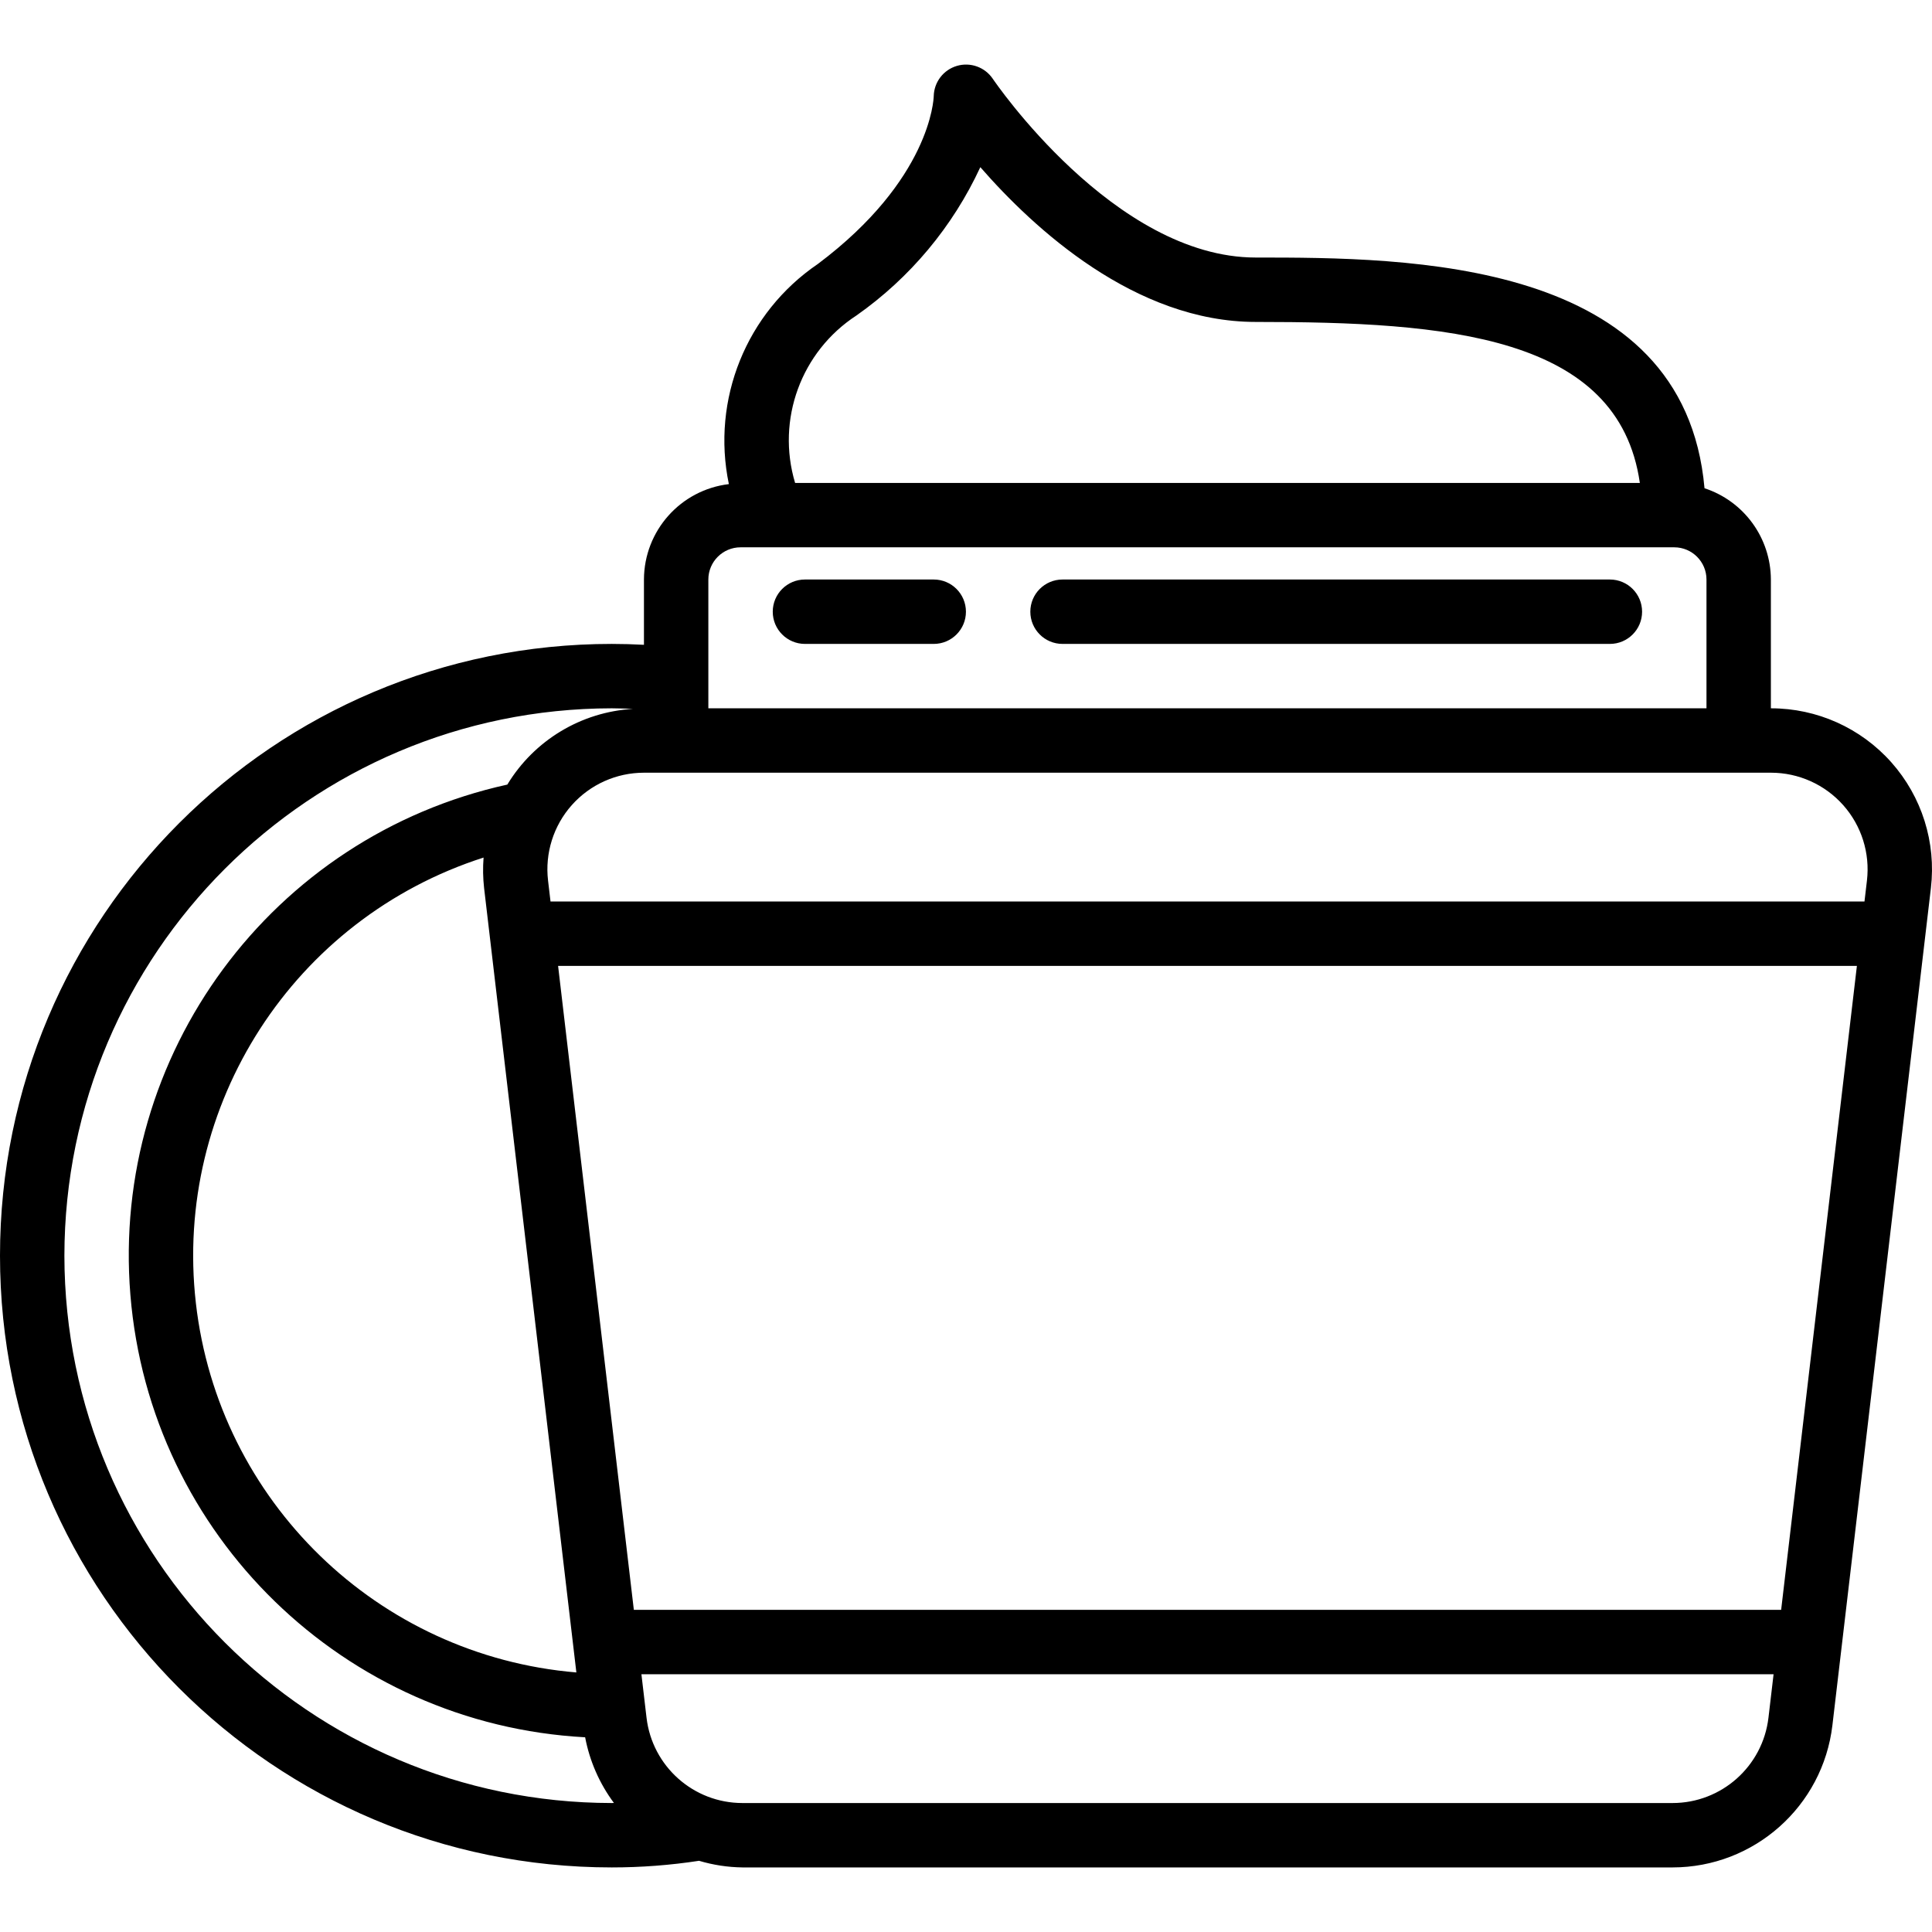 <?xml version="1.0" encoding="iso-8859-1"?>
<!-- Generator: Adobe Illustrator 19.0.0, SVG Export Plug-In . SVG Version: 6.00 Build 0)  -->
<svg version="1.1" id="Capa_1" xmlns="http://www.w3.org/2000/svg" xmlns:xlink="http://www.w3.org/1999/xlink" x="0px" y="0px"
	 viewBox="0 0 512.035 512.035" style="enable-background:new 0 0 512.035 512.035;" xml:space="preserve">
<g>
	<g>
		<g>
			<path id="newicon" d="M501.254,202.034c-8.097-9.106-19.702-14.315-31.888-14.312h-0.033v-34.133c-0.037-11.012-7.126-20.76-17.59-24.191
				c-5.396-60.956-78.741-61.143-118.944-61.143c-37.533,0-69.383-46.933-69.708-47.408c-2.096-3.07-5.935-4.436-9.5-3.38
				c-3.565,1.056-6.04,4.292-6.125,8.009c-0.025,0.896-0.925,22.142-30.717,44.488c-18.946,12.878-28.256,35.912-23.579,58.338
				c-12.811,1.537-22.464,12.385-22.504,25.287v17.302c-2.881-0.153-5.715-0.235-8.533-0.235C72.59,170.655,0,243.245,0,332.788
				s72.59,162.133,162.133,162.133c7.745,0.001,15.479-0.586,23.135-1.757c3.736,1.113,7.608,1.705,11.506,1.757h246.492
				c21.633-0.008,39.84-16.199,42.375-37.683l26.1-221.863C513.168,223.274,509.352,211.14,501.254,202.034z M226.983,83.613
				c14.212-9.987,25.537-23.546,32.833-39.308c14.225,16.317,41.033,41.017,72.983,41.017c50.519,0,96.176,3.442,101.806,42.667
				H210.725C205.694,111.228,212.315,93.156,226.983,83.613z M187.733,153.588c0.005-4.711,3.822-8.529,8.533-8.533h247.467
				c4.711,0.005,8.529,3.822,8.533,8.533v34.133H187.733V153.588z M162.133,477.855c-80.081-0.089-144.977-64.986-145.067-145.067
				c0.089-80.081,64.986-144.977,145.067-145.067c1.846,0,3.725,0.082,5.602,0.156c-13.714,0.816-26.153,8.314-33.279,20.059
				c-62.434,13.76-105.103,71.528-99.899,135.249S91.24,456.984,155.079,460.431c1.192,6.303,3.8,12.254,7.627,17.402
				C162.512,477.833,162.328,477.855,162.133,477.855z M128.3,235.372l24.454,207.874c-52.654-4.422-94.864-45.4-100.843-97.901
				s25.937-101.92,76.249-118.067C127.949,229.975,127.996,232.685,128.3,235.372z M468.692,455.243
				c-1.519,12.892-12.444,22.609-25.425,22.612H196.775c-12.982,0.002-23.909-9.715-25.425-22.608l-1.356-11.525h300.053
				L468.692,455.243z M472.054,426.655H167.986L147.91,255.988h344.221L472.054,426.655z M494.792,233.38l-0.652,5.542H145.902
				l-0.652-5.546c-0.855-7.259,1.435-14.537,6.291-19.999c4.856-5.462,11.817-8.588,19.126-8.588h298.7
				c7.312,0.002,14.274,3.129,19.133,8.592h0C493.355,218.843,495.645,226.121,494.792,233.38z"/>
			<path d="M247.467,153.588h-34.133c-4.713,0-8.533,3.82-8.533,8.533s3.821,8.533,8.533,8.533h34.133
				c4.713,0,8.533-3.821,8.533-8.533S252.18,153.588,247.467,153.588z"/>
			<path d="M426.667,153.588H281.6c-4.713,0-8.533,3.82-8.533,8.533s3.82,8.533,8.533,8.533h145.067
				c4.713,0,8.533-3.821,8.533-8.533S431.38,153.588,426.667,153.588z"/>
		</g>
	</g>
</g>
<g>
</g>
<g>
</g>
<g>
</g>
<g>
</g>
<g>
</g>
<g>
</g>
<g>
</g>
<g>
</g>
<g>
</g>
<g>
</g>
<g>
</g>
<g>
</g>
<g>
</g>
<g>
</g>
<g>
</g>
</svg>
